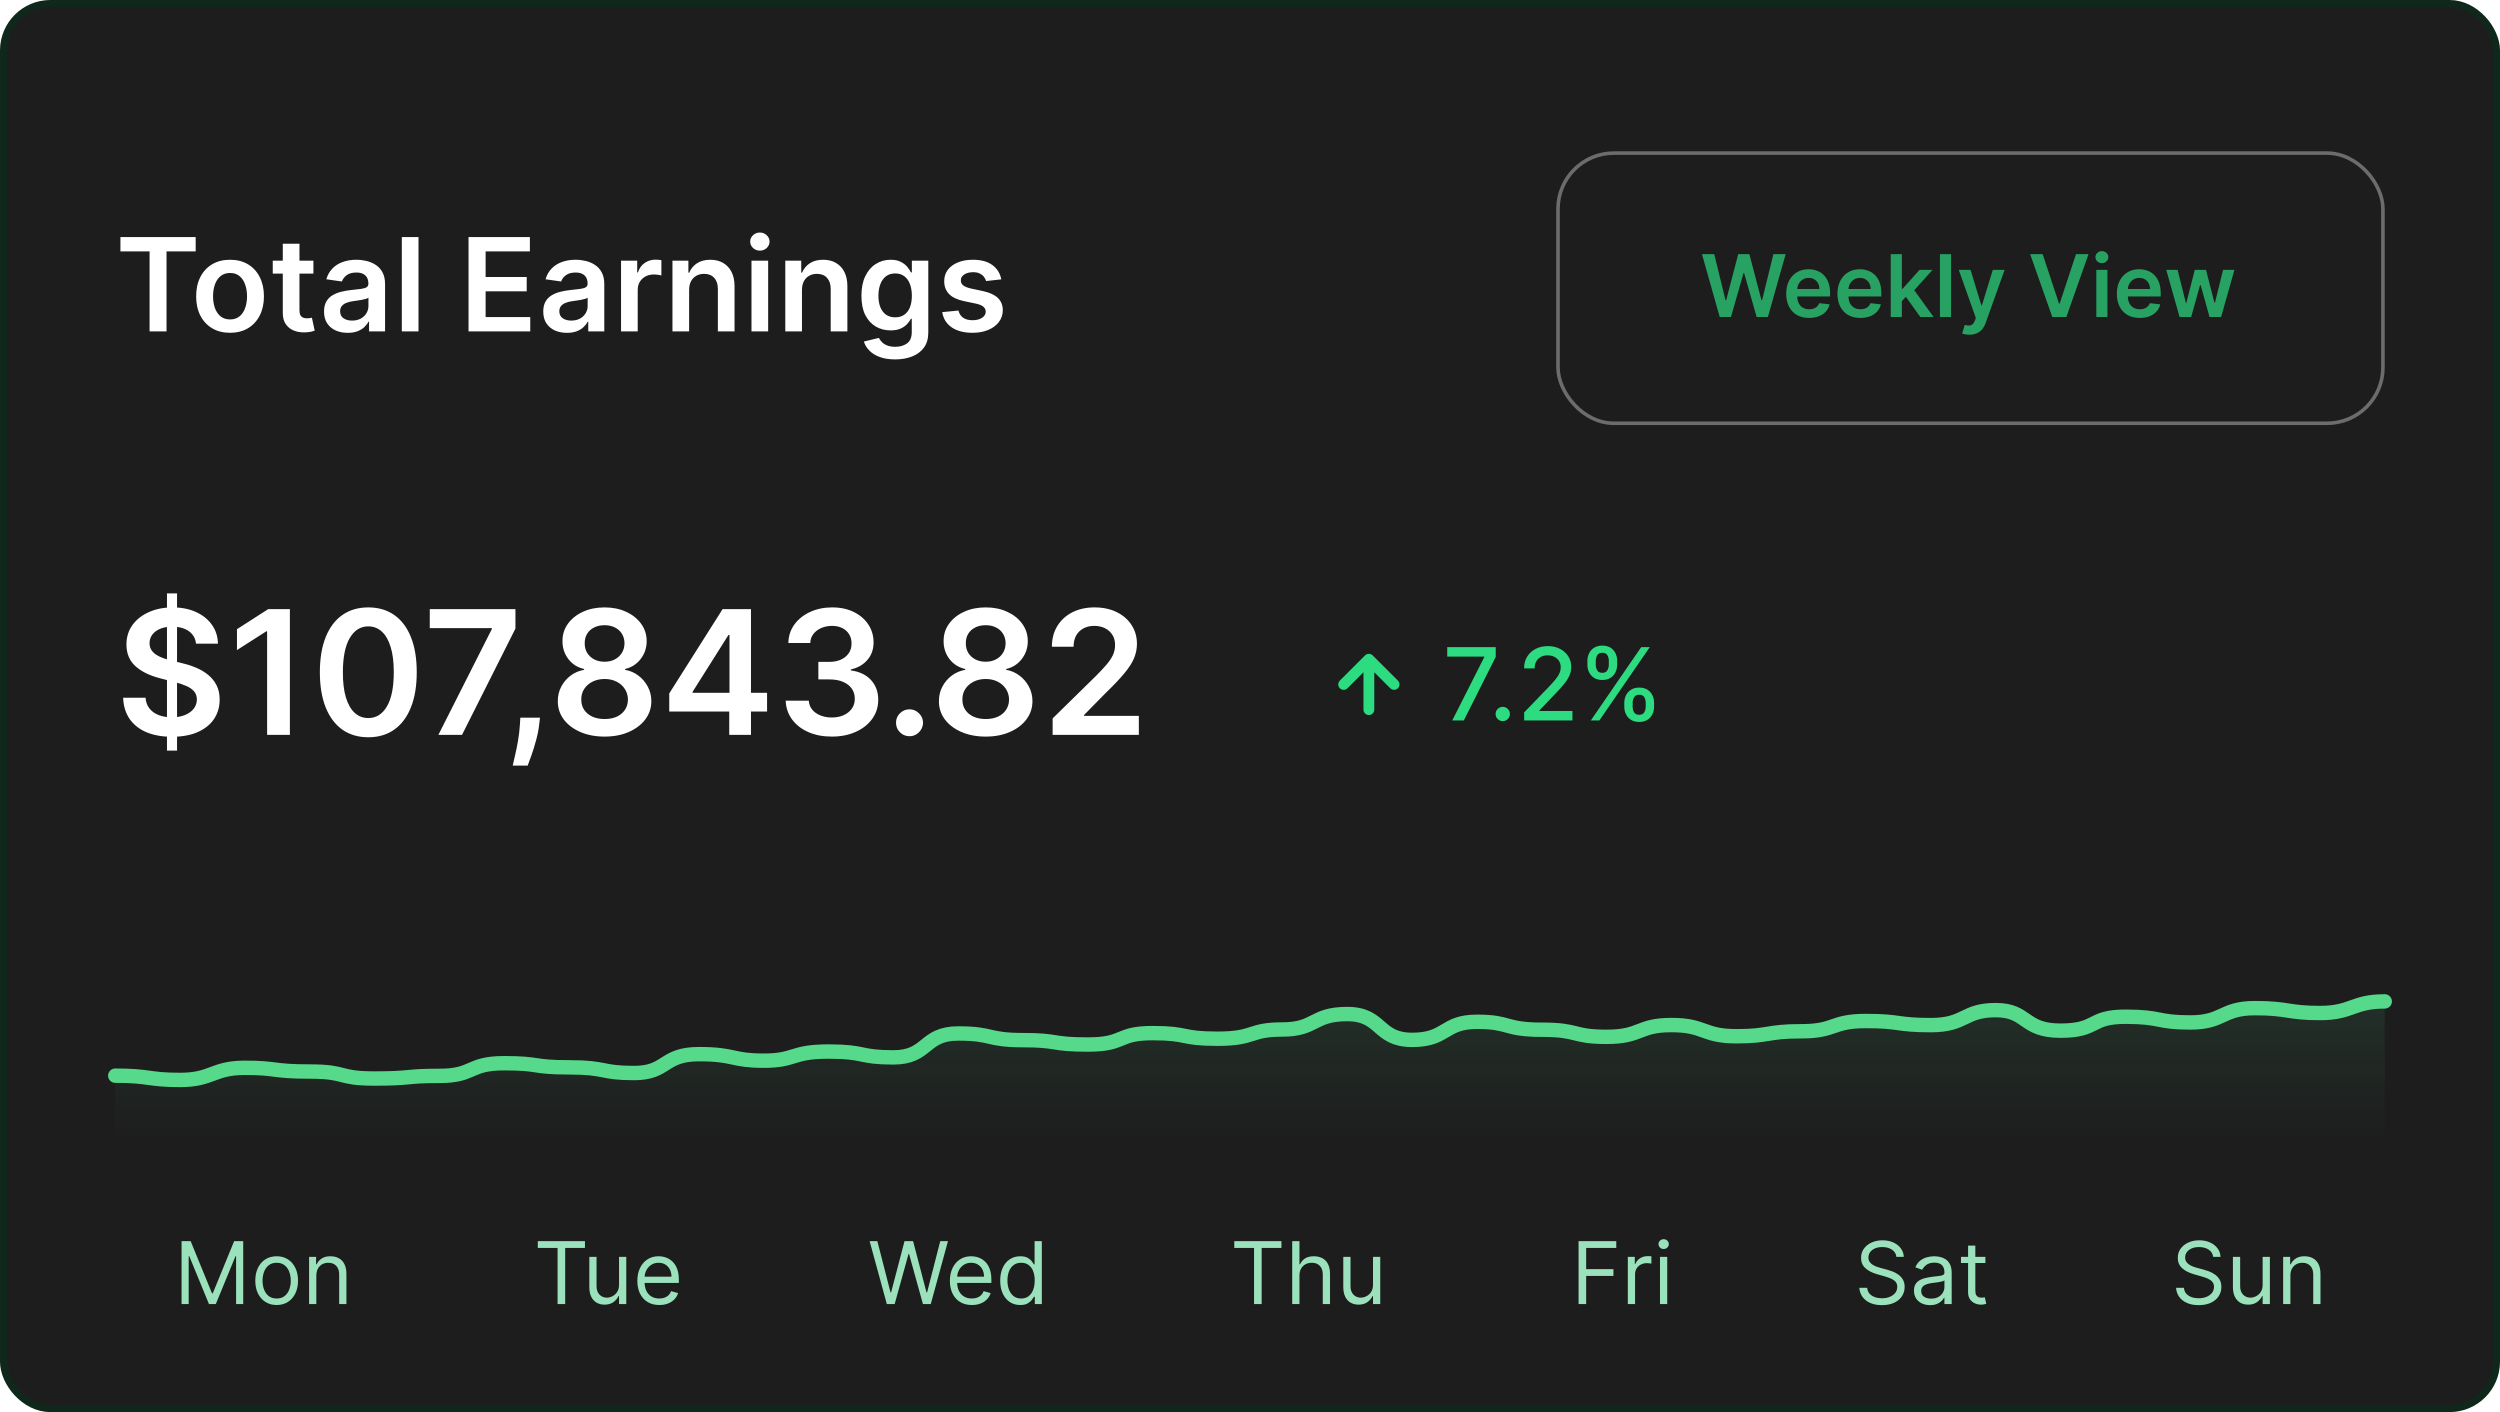 <svg width="347" height="196" viewBox="0 0 347 196" fill="none" xmlns="http://www.w3.org/2000/svg">
<rect x="0.5" y="0.5" width="346" height="195" rx="6.5" fill="#1D1D1D"/>
<rect x="0.5" y="0.5" width="346" height="195" rx="6.5" stroke="#10281B"/>
<path d="M16.716 34.897V32.909H27.16V34.897H23.114V46H20.762V34.897H16.716ZM31.931 46.192C30.972 46.192 30.141 45.981 29.438 45.559C28.735 45.137 28.189 44.547 27.801 43.788C27.418 43.03 27.226 42.144 27.226 41.129C27.226 40.115 27.418 39.227 27.801 38.464C28.189 37.701 28.735 37.109 29.438 36.687C30.141 36.265 30.972 36.054 31.931 36.054C32.889 36.054 33.72 36.265 34.423 36.687C35.127 37.109 35.67 37.701 36.053 38.464C36.441 39.227 36.635 40.115 36.635 41.129C36.635 42.144 36.441 43.03 36.053 43.788C35.67 44.547 35.127 45.137 34.423 45.559C33.72 45.981 32.889 46.192 31.931 46.192ZM31.943 44.338C32.463 44.338 32.898 44.195 33.247 43.91C33.597 43.62 33.857 43.232 34.027 42.746C34.202 42.261 34.289 41.719 34.289 41.123C34.289 40.522 34.202 39.979 34.027 39.493C33.857 39.003 33.597 38.613 33.247 38.323C32.898 38.033 32.463 37.889 31.943 37.889C31.411 37.889 30.968 38.033 30.614 38.323C30.264 38.613 30.002 39.003 29.828 39.493C29.657 39.979 29.572 40.522 29.572 41.123C29.572 41.719 29.657 42.261 29.828 42.746C30.002 43.232 30.264 43.62 30.614 43.91C30.968 44.195 31.411 44.338 31.943 44.338ZM43.502 36.182V37.972H37.858V36.182H43.502ZM39.251 33.83H41.565V43.047C41.565 43.358 41.612 43.597 41.706 43.763C41.804 43.925 41.931 44.035 42.089 44.095C42.247 44.155 42.422 44.185 42.613 44.185C42.758 44.185 42.89 44.174 43.01 44.153C43.133 44.131 43.227 44.112 43.291 44.095L43.681 45.904C43.557 45.947 43.38 45.994 43.15 46.045C42.924 46.096 42.647 46.126 42.319 46.134C41.74 46.151 41.218 46.064 40.753 45.872C40.289 45.676 39.92 45.374 39.647 44.965C39.379 44.555 39.247 44.044 39.251 43.43V33.83ZM48.262 46.198C47.64 46.198 47.08 46.087 46.581 45.866C46.087 45.64 45.695 45.307 45.405 44.869C45.12 44.43 44.977 43.889 44.977 43.245C44.977 42.691 45.079 42.233 45.284 41.871C45.488 41.508 45.767 41.219 46.121 41.001C46.475 40.784 46.873 40.62 47.316 40.509C47.764 40.394 48.226 40.311 48.703 40.26C49.279 40.2 49.745 40.147 50.103 40.1C50.461 40.049 50.721 39.972 50.883 39.87C51.049 39.764 51.132 39.599 51.132 39.378V39.34C51.132 38.858 50.989 38.485 50.704 38.221C50.419 37.957 50.007 37.825 49.47 37.825C48.904 37.825 48.454 37.948 48.122 38.195C47.794 38.443 47.572 38.734 47.457 39.071L45.296 38.764C45.467 38.168 45.748 37.669 46.14 37.269C46.532 36.864 47.011 36.561 47.578 36.361C48.145 36.156 48.772 36.054 49.458 36.054C49.931 36.054 50.401 36.109 50.87 36.22C51.339 36.331 51.767 36.514 52.155 36.77C52.543 37.021 52.854 37.364 53.088 37.799C53.327 38.234 53.446 38.777 53.446 39.429V46H51.222V44.651H51.145C51.004 44.924 50.806 45.18 50.551 45.418C50.299 45.653 49.982 45.842 49.598 45.987C49.219 46.128 48.774 46.198 48.262 46.198ZM48.863 44.498C49.328 44.498 49.73 44.406 50.071 44.223C50.412 44.035 50.674 43.788 50.857 43.481C51.045 43.175 51.139 42.84 51.139 42.478V41.321C51.066 41.381 50.943 41.436 50.768 41.487C50.597 41.538 50.406 41.583 50.193 41.621C49.98 41.66 49.769 41.694 49.56 41.724C49.351 41.754 49.17 41.779 49.017 41.8C48.671 41.847 48.362 41.924 48.09 42.031C47.817 42.137 47.602 42.286 47.444 42.478C47.286 42.666 47.208 42.908 47.208 43.207C47.208 43.633 47.363 43.955 47.674 44.172C47.985 44.389 48.382 44.498 48.863 44.498ZM58.087 32.909V46H55.773V32.909H58.087ZM65.033 46V32.909H73.548V34.897H67.405V38.451H73.106V40.439H67.405V44.012H73.599V46H65.033ZM78.69 46.198C78.068 46.198 77.507 46.087 77.009 45.866C76.515 45.64 76.123 45.307 75.833 44.869C75.547 44.43 75.404 43.889 75.404 43.245C75.404 42.691 75.507 42.233 75.711 41.871C75.916 41.508 76.195 41.219 76.549 41.001C76.902 40.784 77.301 40.62 77.744 40.509C78.191 40.394 78.654 40.311 79.131 40.26C79.706 40.2 80.173 40.147 80.531 40.1C80.889 40.049 81.149 39.972 81.311 39.87C81.477 39.764 81.56 39.599 81.56 39.378V39.34C81.56 38.858 81.417 38.485 81.132 38.221C80.846 37.957 80.435 37.825 79.898 37.825C79.331 37.825 78.882 37.948 78.549 38.195C78.221 38.443 78 38.734 77.885 39.071L75.724 38.764C75.894 38.168 76.176 37.669 76.568 37.269C76.96 36.864 77.439 36.561 78.006 36.361C78.573 36.156 79.199 36.054 79.885 36.054C80.358 36.054 80.829 36.109 81.298 36.22C81.767 36.331 82.195 36.514 82.583 36.77C82.971 37.021 83.282 37.364 83.516 37.799C83.755 38.234 83.874 38.777 83.874 39.429V46H81.65V44.651H81.573C81.432 44.924 81.234 45.18 80.978 45.418C80.727 45.653 80.409 45.842 80.026 45.987C79.647 46.128 79.201 46.198 78.69 46.198ZM79.291 44.498C79.755 44.498 80.158 44.406 80.499 44.223C80.84 44.035 81.102 43.788 81.285 43.481C81.473 43.175 81.566 42.84 81.566 42.478V41.321C81.494 41.381 81.37 41.436 81.196 41.487C81.025 41.538 80.834 41.583 80.62 41.621C80.407 41.66 80.196 41.694 79.988 41.724C79.779 41.754 79.598 41.779 79.444 41.8C79.099 41.847 78.79 41.924 78.517 42.031C78.245 42.137 78.029 42.286 77.872 42.478C77.714 42.666 77.635 42.908 77.635 43.207C77.635 43.633 77.791 43.955 78.102 44.172C78.413 44.389 78.809 44.498 79.291 44.498ZM86.201 46V36.182H88.444V37.818H88.546C88.725 37.251 89.032 36.815 89.467 36.508C89.906 36.197 90.407 36.041 90.969 36.041C91.097 36.041 91.24 36.048 91.397 36.06C91.559 36.069 91.694 36.084 91.8 36.105V38.234C91.702 38.2 91.546 38.17 91.334 38.144C91.125 38.114 90.922 38.099 90.726 38.099C90.304 38.099 89.925 38.191 89.588 38.374C89.256 38.553 88.994 38.803 88.802 39.122C88.61 39.442 88.515 39.81 88.515 40.228V46H86.201ZM95.651 40.247V46H93.337V36.182H95.549V37.85H95.664C95.89 37.3 96.25 36.864 96.744 36.54C97.243 36.216 97.859 36.054 98.592 36.054C99.269 36.054 99.859 36.199 100.362 36.489C100.869 36.778 101.261 37.198 101.538 37.748C101.82 38.298 101.958 38.965 101.954 39.749V46H99.64V40.106C99.64 39.45 99.469 38.937 99.129 38.566C98.792 38.195 98.325 38.01 97.729 38.01C97.324 38.01 96.964 38.099 96.648 38.278C96.337 38.453 96.092 38.707 95.913 39.039C95.739 39.371 95.651 39.774 95.651 40.247ZM104.306 46V36.182H106.62V46H104.306ZM105.469 34.788C105.103 34.788 104.788 34.667 104.523 34.424C104.259 34.177 104.127 33.881 104.127 33.535C104.127 33.186 104.259 32.89 104.523 32.647C104.788 32.4 105.103 32.276 105.469 32.276C105.84 32.276 106.156 32.4 106.415 32.647C106.68 32.89 106.812 33.186 106.812 33.535C106.812 33.881 106.68 34.177 106.415 34.424C106.156 34.667 105.84 34.788 105.469 34.788ZM111.313 40.247V46H108.999V36.182H111.211V37.85H111.326C111.552 37.3 111.912 36.864 112.406 36.54C112.905 36.216 113.521 36.054 114.254 36.054C114.931 36.054 115.521 36.199 116.024 36.489C116.531 36.778 116.923 37.198 117.2 37.748C117.482 38.298 117.62 38.965 117.616 39.749V46H115.302V40.106C115.302 39.45 115.132 38.937 114.791 38.566C114.454 38.195 113.987 38.01 113.391 38.01C112.986 38.01 112.626 38.099 112.311 38.278C111.999 38.453 111.754 38.707 111.575 39.039C111.401 39.371 111.313 39.774 111.313 40.247ZM124.238 49.886C123.407 49.886 122.693 49.773 122.097 49.548C121.5 49.326 121.021 49.028 120.659 48.653C120.296 48.278 120.045 47.862 119.904 47.406L121.988 46.901C122.082 47.093 122.218 47.283 122.397 47.47C122.576 47.662 122.817 47.82 123.119 47.943C123.426 48.071 123.812 48.135 124.276 48.135C124.933 48.135 125.476 47.975 125.906 47.656C126.337 47.34 126.552 46.82 126.552 46.096V44.236H126.437C126.318 44.474 126.143 44.719 125.913 44.971C125.687 45.222 125.387 45.433 125.012 45.604C124.641 45.774 124.174 45.859 123.612 45.859C122.857 45.859 122.173 45.682 121.56 45.329C120.95 44.971 120.465 44.438 120.102 43.731C119.744 43.019 119.566 42.129 119.566 41.059C119.566 39.981 119.744 39.071 120.102 38.33C120.465 37.584 120.953 37.019 121.566 36.636C122.18 36.248 122.864 36.054 123.618 36.054C124.193 36.054 124.666 36.152 125.037 36.348C125.412 36.54 125.71 36.772 125.932 37.045C126.154 37.313 126.322 37.567 126.437 37.805H126.565V36.182H128.847V46.16C128.847 46.999 128.646 47.694 128.246 48.244C127.845 48.793 127.298 49.205 126.603 49.477C125.909 49.75 125.12 49.886 124.238 49.886ZM124.257 44.044C124.747 44.044 125.165 43.925 125.51 43.686C125.855 43.447 126.117 43.104 126.296 42.657C126.475 42.209 126.565 41.673 126.565 41.046C126.565 40.428 126.475 39.887 126.296 39.423C126.122 38.958 125.862 38.598 125.517 38.342C125.176 38.082 124.756 37.952 124.257 37.952C123.742 37.952 123.311 38.087 122.966 38.355C122.621 38.624 122.361 38.992 122.186 39.461C122.012 39.925 121.924 40.454 121.924 41.046C121.924 41.647 122.012 42.173 122.186 42.625C122.365 43.072 122.627 43.422 122.972 43.673C123.322 43.92 123.75 44.044 124.257 44.044ZM138.978 38.777L136.869 39.007C136.809 38.794 136.705 38.594 136.556 38.406C136.411 38.219 136.215 38.068 135.968 37.952C135.72 37.837 135.418 37.78 135.06 37.78C134.578 37.78 134.173 37.884 133.845 38.093C133.521 38.302 133.362 38.572 133.366 38.905C133.362 39.19 133.466 39.423 133.679 39.602C133.896 39.781 134.254 39.928 134.753 40.043L136.428 40.401C137.357 40.601 138.047 40.918 138.499 41.353C138.955 41.788 139.185 42.356 139.189 43.06C139.185 43.678 139.004 44.223 138.646 44.696C138.292 45.165 137.8 45.531 137.169 45.795C136.539 46.06 135.814 46.192 134.996 46.192C133.794 46.192 132.827 45.94 132.094 45.438C131.361 44.93 130.924 44.225 130.784 43.322L133.04 43.104C133.142 43.548 133.36 43.882 133.692 44.108C134.024 44.334 134.457 44.447 134.99 44.447C135.539 44.447 135.98 44.334 136.313 44.108C136.649 43.882 136.818 43.603 136.818 43.271C136.818 42.989 136.709 42.757 136.492 42.574C136.279 42.391 135.946 42.25 135.494 42.152L133.82 41.8C132.878 41.604 132.181 41.274 131.73 40.81C131.278 40.341 131.054 39.749 131.058 39.033C131.054 38.428 131.218 37.903 131.551 37.46C131.887 37.013 132.354 36.668 132.95 36.425C133.551 36.178 134.244 36.054 135.028 36.054C136.178 36.054 137.084 36.299 137.744 36.789C138.409 37.279 138.82 37.942 138.978 38.777Z" fill="white"/>
<g filter="url(#filter0_d_181_3656)">
<rect x="216.25" y="20.25" width="114.5" height="37.5" rx="7.75" stroke="white" stroke-opacity="0.35" stroke-width="0.5"/>
<path d="M238.697 43L236.234 34.273H237.935L239.507 40.686H239.588L241.267 34.273H242.814L244.497 40.69H244.574L246.146 34.273H247.847L245.384 43H243.824L242.077 36.876H242.009L240.257 43H238.697ZM251.104 43.128C250.448 43.128 249.881 42.992 249.404 42.719C248.93 42.443 248.565 42.054 248.309 41.551C248.053 41.045 247.925 40.45 247.925 39.766C247.925 39.092 248.053 38.501 248.309 37.993C248.567 37.481 248.928 37.084 249.391 36.8C249.854 36.513 250.398 36.369 251.023 36.369C251.427 36.369 251.808 36.435 252.165 36.565C252.526 36.693 252.844 36.892 253.12 37.162C253.398 37.432 253.617 37.776 253.776 38.193C253.935 38.608 254.015 39.102 254.015 39.676V40.149H248.65V39.109H252.536C252.533 38.814 252.469 38.551 252.344 38.321C252.219 38.088 252.045 37.905 251.82 37.771C251.599 37.638 251.34 37.571 251.045 37.571C250.729 37.571 250.452 37.648 250.214 37.801C249.975 37.952 249.789 38.151 249.656 38.398C249.525 38.642 249.458 38.91 249.455 39.203V40.111C249.455 40.492 249.525 40.818 249.664 41.091C249.803 41.361 249.998 41.568 250.248 41.713C250.498 41.855 250.79 41.926 251.126 41.926C251.35 41.926 251.553 41.895 251.735 41.832C251.917 41.767 252.075 41.672 252.208 41.547C252.342 41.422 252.442 41.267 252.511 41.082L253.951 41.244C253.86 41.625 253.687 41.957 253.431 42.242C253.178 42.523 252.854 42.742 252.46 42.898C252.065 43.051 251.613 43.128 251.104 43.128ZM258.218 43.128C257.561 43.128 256.995 42.992 256.517 42.719C256.043 42.443 255.678 42.054 255.422 41.551C255.167 41.045 255.039 40.45 255.039 39.766C255.039 39.092 255.167 38.501 255.422 37.993C255.681 37.481 256.042 37.084 256.505 36.8C256.968 36.513 257.512 36.369 258.137 36.369C258.54 36.369 258.921 36.435 259.279 36.565C259.64 36.693 259.958 36.892 260.233 37.162C260.512 37.432 260.73 37.776 260.89 38.193C261.049 38.608 261.128 39.102 261.128 39.676V40.149H255.763V39.109H259.65C259.647 38.814 259.583 38.551 259.458 38.321C259.333 38.088 259.158 37.905 258.934 37.771C258.712 37.638 258.453 37.571 258.158 37.571C257.843 37.571 257.566 37.648 257.327 37.801C257.088 37.952 256.902 38.151 256.769 38.398C256.638 38.642 256.571 38.91 256.569 39.203V40.111C256.569 40.492 256.638 40.818 256.777 41.091C256.917 41.361 257.111 41.568 257.361 41.713C257.611 41.855 257.904 41.926 258.239 41.926C258.463 41.926 258.667 41.895 258.848 41.832C259.03 41.767 259.188 41.672 259.321 41.547C259.455 41.422 259.556 41.267 259.624 41.082L261.064 41.244C260.973 41.625 260.8 41.957 260.544 42.242C260.292 42.523 259.968 42.742 259.573 42.898C259.178 43.051 258.726 43.128 258.218 43.128ZM263.839 40.946L263.835 39.084H264.082L266.435 36.455H268.237L265.344 39.676H265.024L263.839 40.946ZM262.433 43V34.273H263.976V43H262.433ZM266.541 43L264.411 40.021L265.45 38.935L268.386 43H266.541ZM270.808 34.273V43H269.265V34.273H270.808ZM273.353 45.455C273.143 45.455 272.948 45.438 272.769 45.403C272.593 45.372 272.452 45.335 272.347 45.293L272.705 44.091C272.93 44.156 273.13 44.188 273.306 44.185C273.482 44.182 273.637 44.126 273.771 44.019C273.907 43.913 274.022 43.737 274.116 43.49L274.248 43.136L271.874 36.455H273.511L275.019 41.398H275.087L276.6 36.455H278.241L275.62 43.793C275.498 44.139 275.336 44.436 275.134 44.683C274.933 44.933 274.685 45.124 274.393 45.254C274.103 45.388 273.756 45.455 273.353 45.455ZM283.521 34.273L285.792 41.142H285.881L288.148 34.273H289.887L286.81 43H284.859L281.786 34.273H283.521ZM290.968 43V36.455H292.511V43H290.968ZM291.744 35.526C291.5 35.526 291.289 35.445 291.113 35.283C290.937 35.118 290.849 34.92 290.849 34.69C290.849 34.457 290.937 34.26 291.113 34.098C291.289 33.933 291.5 33.851 291.744 33.851C291.991 33.851 292.201 33.933 292.375 34.098C292.551 34.26 292.639 34.457 292.639 34.69C292.639 34.92 292.551 35.118 292.375 35.283C292.201 35.445 291.991 35.526 291.744 35.526ZM296.995 43.128C296.339 43.128 295.772 42.992 295.295 42.719C294.82 42.443 294.455 42.054 294.2 41.551C293.944 41.045 293.816 40.45 293.816 39.766C293.816 39.092 293.944 38.501 294.2 37.993C294.458 37.481 294.819 37.084 295.282 36.8C295.745 36.513 296.289 36.369 296.914 36.369C297.317 36.369 297.698 36.435 298.056 36.565C298.417 36.693 298.735 36.892 299.011 37.162C299.289 37.432 299.508 37.776 299.667 38.193C299.826 38.608 299.906 39.102 299.906 39.676V40.149H294.54V39.109H298.427C298.424 38.814 298.36 38.551 298.235 38.321C298.11 38.088 297.935 37.905 297.711 37.771C297.489 37.638 297.231 37.571 296.935 37.571C296.62 37.571 296.343 37.648 296.104 37.801C295.866 37.952 295.68 38.151 295.546 38.398C295.415 38.642 295.349 38.91 295.346 39.203V40.111C295.346 40.492 295.415 40.818 295.555 41.091C295.694 41.361 295.888 41.568 296.138 41.713C296.388 41.855 296.681 41.926 297.016 41.926C297.241 41.926 297.444 41.895 297.626 41.832C297.808 41.767 297.965 41.672 298.099 41.547C298.232 41.422 298.333 41.267 298.401 41.082L299.842 41.244C299.751 41.625 299.577 41.957 299.322 42.242C299.069 42.523 298.745 42.742 298.35 42.898C297.955 43.051 297.504 43.128 296.995 43.128ZM302.526 43L300.677 36.455H302.249L303.4 41.057H303.46L304.636 36.455H306.191L307.367 41.031H307.431L308.565 36.455H310.141L308.288 43H306.681L305.454 38.577H305.364L304.137 43H302.526Z" fill="#28A263"/>
</g>
<path d="M23.176 104.182V82.364H24.574V104.182H23.176ZM27.207 89.344C27.128 88.599 26.793 88.02 26.202 87.605C25.616 87.19 24.855 86.983 23.918 86.983C23.259 86.983 22.693 87.082 22.222 87.281C21.75 87.48 21.389 87.75 21.139 88.091C20.889 88.432 20.761 88.821 20.756 89.258C20.756 89.622 20.838 89.938 21.003 90.204C21.173 90.472 21.403 90.699 21.693 90.886C21.983 91.068 22.304 91.222 22.656 91.347C23.009 91.472 23.364 91.577 23.722 91.662L25.358 92.071C26.017 92.224 26.651 92.432 27.259 92.693C27.872 92.954 28.421 93.284 28.903 93.682C29.392 94.079 29.778 94.56 30.062 95.122C30.347 95.685 30.489 96.344 30.489 97.099C30.489 98.122 30.227 99.023 29.704 99.801C29.182 100.574 28.426 101.179 27.438 101.616C26.454 102.048 25.264 102.264 23.866 102.264C22.509 102.264 21.329 102.054 20.329 101.634C19.335 101.213 18.557 100.599 17.994 99.793C17.438 98.986 17.136 98.003 17.091 96.844H20.202C20.247 97.452 20.435 97.957 20.764 98.361C21.094 98.764 21.523 99.065 22.051 99.264C22.585 99.463 23.182 99.562 23.841 99.562C24.528 99.562 25.131 99.46 25.648 99.256C26.171 99.046 26.579 98.756 26.875 98.386C27.171 98.011 27.321 97.574 27.327 97.074C27.321 96.619 27.188 96.244 26.926 95.949C26.665 95.648 26.298 95.398 25.827 95.199C25.361 94.994 24.815 94.812 24.19 94.653L22.204 94.142C20.767 93.773 19.631 93.213 18.796 92.463C17.966 91.707 17.551 90.704 17.551 89.454C17.551 88.426 17.829 87.526 18.386 86.753C18.949 85.98 19.713 85.381 20.679 84.954C21.645 84.523 22.739 84.307 23.96 84.307C25.199 84.307 26.284 84.523 27.216 84.954C28.153 85.381 28.889 85.974 29.423 86.736C29.957 87.492 30.233 88.361 30.25 89.344H27.207ZM40.236 84.546V102H37.075V87.622H36.972L32.89 90.23V87.332L37.228 84.546H40.236ZM51.12 102.332C49.717 102.332 48.512 101.977 47.506 101.267C46.506 100.551 45.736 99.52 45.197 98.173C44.663 96.821 44.396 95.193 44.396 93.29C44.401 91.386 44.671 89.767 45.205 88.432C45.745 87.091 46.515 86.068 47.515 85.364C48.521 84.659 49.722 84.307 51.12 84.307C52.518 84.307 53.719 84.659 54.725 85.364C55.731 86.068 56.501 87.091 57.035 88.432C57.575 89.773 57.844 91.392 57.844 93.29C57.844 95.199 57.575 96.829 57.035 98.182C56.501 99.528 55.731 100.557 54.725 101.267C53.725 101.977 52.523 102.332 51.12 102.332ZM51.12 99.665C52.211 99.665 53.072 99.128 53.702 98.054C54.339 96.974 54.657 95.386 54.657 93.29C54.657 91.903 54.512 90.739 54.222 89.796C53.932 88.852 53.523 88.142 52.995 87.665C52.467 87.182 51.842 86.94 51.12 86.94C50.035 86.94 49.177 87.48 48.546 88.56C47.916 89.633 47.597 91.21 47.592 93.29C47.586 94.682 47.725 95.852 48.009 96.801C48.299 97.75 48.708 98.466 49.236 98.949C49.765 99.426 50.393 99.665 51.12 99.665ZM60.847 102L68.27 87.307V87.188H59.653V84.546H71.543V87.247L64.128 102H60.847ZM74.95 99.614L74.839 100.551C74.759 101.267 74.617 101.994 74.413 102.733C74.214 103.477 74.004 104.162 73.782 104.787C73.56 105.412 73.381 105.903 73.245 106.261H71.165C71.245 105.915 71.353 105.443 71.489 104.847C71.631 104.25 71.768 103.58 71.898 102.835C72.029 102.091 72.117 101.335 72.163 100.568L72.222 99.614H74.95ZM83.92 102.239C82.653 102.239 81.528 102.026 80.545 101.599C79.567 101.173 78.8 100.591 78.244 99.852C77.692 99.108 77.42 98.264 77.425 97.321C77.42 96.588 77.579 95.915 77.903 95.301C78.227 94.688 78.664 94.176 79.215 93.767C79.772 93.352 80.391 93.088 81.073 92.974V92.855C80.175 92.656 79.448 92.199 78.891 91.483C78.34 90.761 78.067 89.929 78.073 88.986C78.067 88.088 78.317 87.287 78.823 86.582C79.329 85.878 80.022 85.324 80.903 84.921C81.783 84.511 82.789 84.307 83.92 84.307C85.039 84.307 86.036 84.511 86.911 84.921C87.792 85.324 88.485 85.878 88.991 86.582C89.502 87.287 89.758 88.088 89.758 88.986C89.758 89.929 89.477 90.761 88.914 91.483C88.357 92.199 87.638 92.656 86.758 92.855V92.974C87.44 93.088 88.053 93.352 88.599 93.767C89.15 94.176 89.587 94.688 89.911 95.301C90.241 95.915 90.406 96.588 90.406 97.321C90.406 98.264 90.127 99.108 89.57 99.852C89.013 100.591 88.246 101.173 87.269 101.599C86.298 102.026 85.181 102.239 83.92 102.239ZM83.92 99.801C84.573 99.801 85.141 99.69 85.624 99.469C86.107 99.242 86.482 98.923 86.749 98.514C87.016 98.105 87.153 97.633 87.158 97.099C87.153 96.543 87.008 96.051 86.724 95.625C86.445 95.193 86.062 94.855 85.573 94.611C85.09 94.367 84.539 94.244 83.92 94.244C83.295 94.244 82.738 94.367 82.249 94.611C81.761 94.855 81.374 95.193 81.09 95.625C80.812 96.051 80.675 96.543 80.681 97.099C80.675 97.633 80.806 98.105 81.073 98.514C81.34 98.918 81.715 99.233 82.198 99.46C82.687 99.688 83.261 99.801 83.92 99.801ZM83.92 91.849C84.454 91.849 84.925 91.742 85.335 91.526C85.749 91.31 86.076 91.008 86.315 90.622C86.553 90.236 86.675 89.79 86.681 89.284C86.675 88.784 86.556 88.347 86.323 87.972C86.09 87.591 85.766 87.298 85.352 87.094C84.937 86.883 84.46 86.778 83.92 86.778C83.369 86.778 82.883 86.883 82.462 87.094C82.048 87.298 81.724 87.591 81.491 87.972C81.263 88.347 81.153 88.784 81.158 89.284C81.153 89.79 81.266 90.236 81.499 90.622C81.738 91.003 82.065 91.304 82.479 91.526C82.9 91.742 83.38 91.849 83.92 91.849ZM92.892 98.761V96.247L100.298 84.546H102.395V88.125H101.116L96.131 96.026V96.162H106.469V98.761H92.892ZM101.219 102V97.994L101.253 96.869V84.546H104.236V102H101.219ZM115.456 102.239C114.229 102.239 113.138 102.028 112.183 101.608C111.234 101.187 110.484 100.602 109.933 99.852C109.382 99.102 109.089 98.236 109.055 97.253H112.26C112.288 97.724 112.445 98.136 112.729 98.489C113.013 98.835 113.391 99.105 113.862 99.298C114.334 99.492 114.862 99.588 115.447 99.588C116.072 99.588 116.626 99.48 117.109 99.264C117.592 99.043 117.97 98.736 118.243 98.344C118.516 97.952 118.649 97.5 118.643 96.989C118.649 96.46 118.513 95.994 118.234 95.591C117.956 95.188 117.553 94.872 117.024 94.645C116.501 94.418 115.871 94.304 115.132 94.304H113.589V91.867H115.132C115.74 91.867 116.271 91.761 116.726 91.551C117.186 91.341 117.547 91.046 117.808 90.665C118.07 90.278 118.197 89.832 118.192 89.327C118.197 88.832 118.087 88.403 117.859 88.04C117.638 87.671 117.322 87.383 116.913 87.179C116.51 86.974 116.036 86.872 115.49 86.872C114.956 86.872 114.462 86.969 114.007 87.162C113.553 87.355 113.186 87.631 112.908 87.989C112.629 88.341 112.482 88.761 112.464 89.25H109.422C109.445 88.273 109.726 87.415 110.266 86.676C110.811 85.932 111.538 85.352 112.447 84.938C113.357 84.517 114.376 84.307 115.507 84.307C116.672 84.307 117.683 84.526 118.541 84.963C119.405 85.395 120.072 85.977 120.544 86.71C121.016 87.443 121.251 88.253 121.251 89.139C121.257 90.122 120.967 90.946 120.382 91.611C119.803 92.276 119.041 92.71 118.098 92.915V93.051C119.325 93.222 120.266 93.676 120.919 94.415C121.578 95.148 121.905 96.06 121.899 97.151C121.899 98.128 121.621 99.003 121.064 99.776C120.513 100.543 119.751 101.145 118.78 101.582C117.814 102.02 116.706 102.239 115.456 102.239ZM126.244 102.188C125.727 102.188 125.283 102.006 124.914 101.642C124.545 101.278 124.363 100.835 124.369 100.312C124.363 99.801 124.545 99.364 124.914 99C125.283 98.636 125.727 98.454 126.244 98.454C126.744 98.454 127.178 98.636 127.548 99C127.923 99.364 128.113 99.801 128.119 100.312C128.113 100.659 128.022 100.974 127.846 101.259C127.675 101.543 127.448 101.77 127.164 101.94C126.886 102.105 126.579 102.188 126.244 102.188ZM136.818 102.239C135.551 102.239 134.426 102.026 133.443 101.599C132.466 101.173 131.699 100.591 131.142 99.852C130.591 99.108 130.318 98.264 130.324 97.321C130.318 96.588 130.477 95.915 130.801 95.301C131.125 94.688 131.563 94.176 132.114 93.767C132.67 93.352 133.29 93.088 133.972 92.974V92.855C133.074 92.656 132.347 92.199 131.79 91.483C131.239 90.761 130.966 89.929 130.972 88.986C130.966 88.088 131.216 87.287 131.722 86.582C132.227 85.878 132.92 85.324 133.801 84.921C134.682 84.511 135.688 84.307 136.818 84.307C137.938 84.307 138.935 84.511 139.81 84.921C140.69 85.324 141.384 85.878 141.889 86.582C142.401 87.287 142.656 88.088 142.656 88.986C142.656 89.929 142.375 90.761 141.812 91.483C141.256 92.199 140.537 92.656 139.656 92.855V92.974C140.338 93.088 140.952 93.352 141.497 93.767C142.048 94.176 142.486 94.688 142.81 95.301C143.139 95.915 143.304 96.588 143.304 97.321C143.304 98.264 143.026 99.108 142.469 99.852C141.912 100.591 141.145 101.173 140.168 101.599C139.196 102.026 138.08 102.239 136.818 102.239ZM136.818 99.801C137.472 99.801 138.04 99.69 138.523 99.469C139.006 99.242 139.381 98.923 139.648 98.514C139.915 98.105 140.051 97.633 140.057 97.099C140.051 96.543 139.906 96.051 139.622 95.625C139.344 95.193 138.96 94.855 138.472 94.611C137.989 94.367 137.438 94.244 136.818 94.244C136.193 94.244 135.636 94.367 135.148 94.611C134.659 94.855 134.273 95.193 133.989 95.625C133.71 96.051 133.574 96.543 133.58 97.099C133.574 97.633 133.705 98.105 133.972 98.514C134.239 98.918 134.614 99.233 135.097 99.46C135.585 99.688 136.159 99.801 136.818 99.801ZM136.818 91.849C137.352 91.849 137.824 91.742 138.233 91.526C138.648 91.31 138.974 91.008 139.213 90.622C139.452 90.236 139.574 89.79 139.58 89.284C139.574 88.784 139.455 88.347 139.222 87.972C138.989 87.591 138.665 87.298 138.25 87.094C137.835 86.883 137.358 86.778 136.818 86.778C136.267 86.778 135.781 86.883 135.361 87.094C134.946 87.298 134.622 87.591 134.389 87.972C134.162 88.347 134.051 88.784 134.057 89.284C134.051 89.79 134.165 90.236 134.398 90.622C134.636 91.003 134.963 91.304 135.378 91.526C135.798 91.742 136.278 91.849 136.818 91.849ZM146.106 102V99.716L152.165 93.776C152.745 93.19 153.228 92.671 153.614 92.216C154.001 91.761 154.29 91.321 154.484 90.895C154.677 90.469 154.773 90.014 154.773 89.531C154.773 88.98 154.648 88.508 154.398 88.117C154.148 87.719 153.805 87.412 153.367 87.196C152.93 86.98 152.433 86.872 151.876 86.872C151.302 86.872 150.799 86.992 150.367 87.23C149.935 87.463 149.6 87.796 149.362 88.227C149.129 88.659 149.012 89.173 149.012 89.77H146.004C146.004 88.662 146.256 87.699 146.762 86.881C147.268 86.062 147.964 85.429 148.85 84.98C149.742 84.531 150.765 84.307 151.918 84.307C153.089 84.307 154.117 84.526 155.004 84.963C155.89 85.401 156.577 86 157.066 86.761C157.56 87.523 157.808 88.392 157.808 89.369C157.808 90.023 157.683 90.665 157.433 91.296C157.183 91.926 156.742 92.625 156.112 93.392C155.487 94.159 154.609 95.088 153.478 96.179L150.469 99.239V99.358H158.072V102H146.106Z" fill="white"/>
<path d="M190 98.5V91.5M190 91.5L186.5 95M190 91.5L193.5 95" stroke="#2DDB81" stroke-width="1.5" stroke-linecap="round" stroke-linejoin="round"/>
<path d="M201.571 100L206.016 91.21V91.136H200.875V89.818H207.607V91.18L203.177 100H201.571ZM208.585 100.094C208.313 100.094 208.08 99.998 207.884 99.806C207.689 99.611 207.591 99.375 207.591 99.1C207.591 98.828 207.689 98.596 207.884 98.404C208.08 98.209 208.313 98.111 208.585 98.111C208.857 98.111 209.091 98.209 209.286 98.404C209.482 98.596 209.579 98.828 209.579 99.1C209.579 99.282 209.533 99.45 209.44 99.602C209.351 99.751 209.231 99.871 209.082 99.96C208.933 100.05 208.767 100.094 208.585 100.094ZM211.551 100V98.886L214.996 95.317C215.364 94.929 215.667 94.589 215.906 94.298C216.148 94.003 216.328 93.722 216.448 93.457C216.567 93.192 216.627 92.91 216.627 92.612C216.627 92.274 216.547 91.983 216.388 91.737C216.229 91.489 216.012 91.298 215.737 91.165C215.462 91.03 215.152 90.962 214.807 90.962C214.443 90.962 214.124 91.036 213.853 91.185C213.581 91.335 213.372 91.545 213.226 91.817C213.08 92.088 213.007 92.407 213.007 92.771H211.541C211.541 92.151 211.683 91.61 211.968 91.146C212.253 90.682 212.644 90.322 213.142 90.067C213.639 89.808 214.204 89.679 214.837 89.679C215.477 89.679 216.04 89.807 216.527 90.062C217.018 90.314 217.401 90.658 217.676 91.096C217.951 91.53 218.088 92.021 218.088 92.567C218.088 92.945 218.017 93.315 217.875 93.676C217.735 94.037 217.492 94.44 217.144 94.884C216.796 95.325 216.312 95.86 215.692 96.49L213.669 98.608V98.683H218.252V100H211.551ZM225.451 98.091V97.554C225.451 97.169 225.531 96.818 225.69 96.5C225.852 96.178 226.088 95.922 226.396 95.729C226.707 95.534 227.084 95.436 227.524 95.436C227.975 95.436 228.353 95.532 228.658 95.724C228.963 95.917 229.193 96.174 229.349 96.495C229.508 96.817 229.588 97.169 229.588 97.554V98.091C229.588 98.475 229.508 98.828 229.349 99.15C229.19 99.468 228.956 99.725 228.648 99.921C228.343 100.113 227.969 100.209 227.524 100.209C227.077 100.209 226.699 100.113 226.391 99.921C226.083 99.725 225.849 99.468 225.69 99.15C225.531 98.828 225.451 98.475 225.451 98.091ZM226.61 97.554V98.091C226.61 98.376 226.678 98.635 226.813 98.867C226.949 99.099 227.186 99.215 227.524 99.215C227.859 99.215 228.093 99.099 228.225 98.867C228.358 98.635 228.424 98.376 228.424 98.091V97.554C228.424 97.269 228.36 97.01 228.23 96.778C228.104 96.546 227.869 96.43 227.524 96.43C227.193 96.43 226.958 96.546 226.818 96.778C226.679 97.01 226.61 97.269 226.61 97.554ZM220.331 92.264V91.727C220.331 91.343 220.41 90.99 220.569 90.668C220.732 90.347 220.967 90.09 221.275 89.898C221.587 89.706 221.963 89.609 222.404 89.609C222.854 89.609 223.232 89.706 223.537 89.898C223.842 90.09 224.072 90.347 224.228 90.668C224.384 90.99 224.462 91.343 224.462 91.727V92.264C224.462 92.649 224.382 93.002 224.223 93.323C224.068 93.641 223.835 93.898 223.527 94.094C223.222 94.286 222.848 94.382 222.404 94.382C221.953 94.382 221.573 94.286 221.265 94.094C220.96 93.898 220.728 93.641 220.569 93.323C220.41 93.002 220.331 92.649 220.331 92.264ZM221.494 91.727V92.264C221.494 92.549 221.56 92.808 221.693 93.04C221.829 93.272 222.066 93.388 222.404 93.388C222.735 93.388 222.967 93.272 223.1 93.04C223.236 92.808 223.304 92.549 223.304 92.264V91.727C223.304 91.442 223.239 91.184 223.11 90.952C222.98 90.72 222.745 90.604 222.404 90.604C222.072 90.604 221.837 90.72 221.698 90.952C221.562 91.184 221.494 91.442 221.494 91.727ZM220.803 100L227.803 89.818H228.991L221.991 100H220.803Z" fill="#2DDB81"/>
<path d="M25.201 172.273H26.463L29.429 179.517H29.531L32.497 172.273H33.758V181H32.77V174.369H32.684L29.957 181H29.003L26.275 174.369H26.19V181H25.201V172.273ZM38.4 181.136C37.809 181.136 37.291 180.996 36.844 180.714C36.401 180.433 36.055 180.04 35.805 179.534C35.557 179.028 35.434 178.437 35.434 177.761C35.434 177.08 35.557 176.484 35.805 175.976C36.055 175.467 36.401 175.072 36.844 174.791C37.291 174.51 37.809 174.369 38.4 174.369C38.991 174.369 39.508 174.51 39.951 174.791C40.397 175.072 40.744 175.467 40.991 175.976C41.241 176.484 41.366 177.08 41.366 177.761C41.366 178.437 41.241 179.028 40.991 179.534C40.744 180.04 40.397 180.433 39.951 180.714C39.508 180.996 38.991 181.136 38.4 181.136ZM38.4 180.233C38.849 180.233 39.218 180.118 39.508 179.888C39.798 179.658 40.012 179.355 40.151 178.98C40.291 178.605 40.36 178.199 40.36 177.761C40.36 177.324 40.291 176.916 40.151 176.538C40.012 176.161 39.798 175.855 39.508 175.622C39.218 175.389 38.849 175.273 38.4 175.273C37.951 175.273 37.582 175.389 37.292 175.622C37.002 175.855 36.788 176.161 36.648 176.538C36.509 176.916 36.44 177.324 36.44 177.761C36.44 178.199 36.509 178.605 36.648 178.98C36.788 179.355 37.002 179.658 37.292 179.888C37.582 180.118 37.951 180.233 38.4 180.233ZM43.907 177.062V181H42.901V174.455H43.873V175.477H43.958C44.111 175.145 44.344 174.878 44.657 174.676C44.969 174.472 45.373 174.369 45.867 174.369C46.31 174.369 46.698 174.46 47.03 174.642C47.363 174.821 47.621 175.094 47.806 175.46C47.99 175.824 48.083 176.284 48.083 176.841V181H47.077V176.909C47.077 176.395 46.944 175.994 46.676 175.707C46.409 175.418 46.043 175.273 45.577 175.273C45.256 175.273 44.969 175.342 44.716 175.482C44.466 175.621 44.269 175.824 44.124 176.091C43.979 176.358 43.907 176.682 43.907 177.062Z" fill="#9AE1BC"/>
<path d="M74.647 173.21V172.273H81.192V173.21H78.448V181H77.391V173.21H74.647ZM85.921 178.324V174.455H86.927V181H85.921V179.892H85.853C85.7 180.224 85.461 180.507 85.137 180.74C84.814 180.97 84.404 181.085 83.91 181.085C83.501 181.085 83.137 180.996 82.819 180.817C82.501 180.635 82.251 180.362 82.069 179.999C81.887 179.632 81.796 179.17 81.796 178.614V174.455H82.802V178.545C82.802 179.023 82.936 179.403 83.203 179.688C83.473 179.972 83.816 180.114 84.234 180.114C84.484 180.114 84.738 180.05 84.997 179.922C85.258 179.794 85.477 179.598 85.653 179.334C85.832 179.07 85.921 178.733 85.921 178.324ZM91.513 181.136C90.883 181.136 90.339 180.997 89.881 180.719C89.427 180.438 89.076 180.045 88.829 179.543C88.584 179.037 88.462 178.449 88.462 177.778C88.462 177.108 88.584 176.517 88.829 176.006C89.076 175.491 89.42 175.091 89.86 174.804C90.303 174.514 90.82 174.369 91.411 174.369C91.752 174.369 92.089 174.426 92.421 174.54C92.754 174.653 93.056 174.838 93.329 175.094C93.602 175.347 93.819 175.682 93.981 176.099C94.143 176.517 94.224 177.031 94.224 177.642V178.068H89.178V177.199H93.201C93.201 176.83 93.127 176.5 92.979 176.21C92.834 175.92 92.627 175.692 92.357 175.524C92.09 175.357 91.775 175.273 91.411 175.273C91.011 175.273 90.664 175.372 90.371 175.571C90.082 175.767 89.859 176.023 89.702 176.338C89.546 176.653 89.468 176.991 89.468 177.352V177.932C89.468 178.426 89.553 178.845 89.724 179.189C89.897 179.53 90.137 179.79 90.444 179.969C90.751 180.145 91.107 180.233 91.513 180.233C91.778 180.233 92.016 180.196 92.229 180.122C92.445 180.045 92.631 179.932 92.788 179.781C92.944 179.628 93.064 179.437 93.15 179.21L94.121 179.483C94.019 179.812 93.847 180.102 93.606 180.352C93.364 180.599 93.066 180.793 92.711 180.932C92.356 181.068 91.957 181.136 91.513 181.136Z" fill="#9AE1BC"/>
<path d="M123.09 181L120.704 172.273H121.778L123.602 179.381H123.687L125.545 172.273H126.738L128.596 179.381H128.681L130.505 172.273H131.579L129.193 181H128.102L126.176 174.045H126.107L124.181 181H123.09ZM134.894 181.136C134.264 181.136 133.72 180.997 133.262 180.719C132.808 180.438 132.457 180.045 132.21 179.543C131.965 179.037 131.843 178.449 131.843 177.778C131.843 177.108 131.965 176.517 132.21 176.006C132.457 175.491 132.801 175.091 133.241 174.804C133.684 174.514 134.201 174.369 134.792 174.369C135.133 174.369 135.47 174.426 135.802 174.54C136.134 174.653 136.437 174.838 136.71 175.094C136.982 175.347 137.2 175.682 137.362 176.099C137.524 176.517 137.604 177.031 137.604 177.642V178.068H132.559V177.199H136.582C136.582 176.83 136.508 176.5 136.36 176.21C136.215 175.92 136.008 175.692 135.738 175.524C135.471 175.357 135.156 175.273 134.792 175.273C134.391 175.273 134.045 175.372 133.752 175.571C133.462 175.767 133.239 176.023 133.083 176.338C132.927 176.653 132.849 176.991 132.849 177.352V177.932C132.849 178.426 132.934 178.845 133.104 179.189C133.278 179.53 133.518 179.79 133.825 179.969C134.131 180.145 134.488 180.233 134.894 180.233C135.158 180.233 135.397 180.196 135.61 180.122C135.826 180.045 136.012 179.932 136.168 179.781C136.325 179.628 136.445 179.437 136.531 179.21L137.502 179.483C137.4 179.812 137.228 180.102 136.987 180.352C136.745 180.599 136.447 180.793 136.092 180.932C135.737 181.068 135.337 181.136 134.894 181.136ZM141.606 181.136C141.06 181.136 140.579 180.999 140.161 180.723C139.744 180.445 139.417 180.053 139.181 179.547C138.945 179.038 138.828 178.438 138.828 177.744C138.828 177.057 138.945 176.46 139.181 175.955C139.417 175.449 139.745 175.058 140.166 174.783C140.586 174.507 141.072 174.369 141.623 174.369C142.049 174.369 142.386 174.44 142.633 174.582C142.883 174.722 143.073 174.881 143.204 175.06C143.337 175.236 143.441 175.381 143.515 175.494H143.6V172.273H144.606V181H143.634V179.994H143.515C143.441 180.114 143.336 180.264 143.2 180.446C143.063 180.625 142.869 180.786 142.616 180.928C142.363 181.067 142.026 181.136 141.606 181.136ZM141.742 180.233C142.146 180.233 142.487 180.128 142.765 179.918C143.043 179.705 143.255 179.411 143.4 179.036C143.545 178.658 143.617 178.222 143.617 177.727C143.617 177.239 143.546 176.811 143.404 176.445C143.262 176.075 143.052 175.788 142.774 175.584C142.495 175.376 142.151 175.273 141.742 175.273C141.316 175.273 140.961 175.382 140.677 175.601C140.396 175.817 140.184 176.111 140.042 176.483C139.903 176.852 139.833 177.267 139.833 177.727C139.833 178.193 139.904 178.616 140.046 178.997C140.191 179.375 140.404 179.676 140.685 179.901C140.97 180.122 141.322 180.233 141.742 180.233Z" fill="#9AE1BC"/>
<path d="M171.318 173.21V172.273H177.863V173.21H175.119V181H174.062V173.21H171.318ZM180.364 177.062V181H179.358V172.273H180.364V175.477H180.449C180.602 175.139 180.832 174.871 181.139 174.672C181.449 174.47 181.861 174.369 182.375 174.369C182.821 174.369 183.212 174.459 183.547 174.638C183.882 174.814 184.142 175.085 184.327 175.452C184.514 175.815 184.608 176.278 184.608 176.841V181H183.602V176.909C183.602 176.389 183.467 175.987 183.197 175.703C182.93 175.416 182.56 175.273 182.085 175.273C181.756 175.273 181.46 175.342 181.199 175.482C180.94 175.621 180.736 175.824 180.585 176.091C180.438 176.358 180.364 176.682 180.364 177.062ZM190.573 178.324V174.455H191.578V181H190.573V179.892H190.505C190.351 180.224 190.113 180.507 189.789 180.74C189.465 180.97 189.056 181.085 188.561 181.085C188.152 181.085 187.789 180.996 187.471 180.817C187.152 180.635 186.902 180.362 186.721 179.999C186.539 179.632 186.448 179.17 186.448 178.614V174.455H187.453V178.545C187.453 179.023 187.587 179.403 187.854 179.688C188.124 179.972 188.468 180.114 188.885 180.114C189.135 180.114 189.39 180.05 189.648 179.922C189.909 179.794 190.128 179.598 190.304 179.334C190.483 179.07 190.573 178.733 190.573 178.324Z" fill="#9AE1BC"/>
<path d="M219.105 181V172.273H224.338V173.21H220.161V176.159H223.946V177.097H220.161V181H219.105ZM225.941 181V174.455H226.913V175.443H226.981C227.1 175.119 227.316 174.857 227.628 174.655C227.941 174.453 228.293 174.352 228.685 174.352C228.759 174.352 228.851 174.354 228.962 174.357C229.073 174.359 229.157 174.364 229.214 174.369V175.392C229.18 175.384 229.101 175.371 228.979 175.354C228.86 175.334 228.734 175.324 228.6 175.324C228.282 175.324 227.998 175.391 227.748 175.524C227.501 175.655 227.305 175.837 227.16 176.07C227.018 176.3 226.947 176.562 226.947 176.858V181H225.941ZM230.406 181V174.455H231.411V181H230.406ZM230.917 173.364C230.721 173.364 230.552 173.297 230.41 173.163C230.271 173.03 230.201 172.869 230.201 172.682C230.201 172.494 230.271 172.334 230.41 172.2C230.552 172.067 230.721 172 230.917 172C231.113 172 231.281 172.067 231.42 172.2C231.562 172.334 231.633 172.494 231.633 172.682C231.633 172.869 231.562 173.03 231.42 173.163C231.281 173.297 231.113 173.364 230.917 173.364Z" fill="#9AE1BC"/>
<path d="M263.223 174.455C263.172 174.023 262.965 173.688 262.601 173.449C262.237 173.21 261.791 173.091 261.263 173.091C260.877 173.091 260.538 173.153 260.249 173.278C259.962 173.403 259.737 173.575 259.575 173.794C259.416 174.013 259.337 174.261 259.337 174.54C259.337 174.773 259.392 174.973 259.503 175.141C259.617 175.305 259.761 175.443 259.938 175.554C260.114 175.662 260.298 175.751 260.492 175.822C260.685 175.891 260.862 175.946 261.024 175.989L261.911 176.227C262.138 176.287 262.391 176.369 262.669 176.474C262.95 176.58 263.219 176.723 263.475 176.905C263.733 177.084 263.946 177.314 264.114 177.595C264.281 177.876 264.365 178.222 264.365 178.631C264.365 179.102 264.242 179.528 263.994 179.909C263.75 180.29 263.392 180.592 262.921 180.817C262.452 181.041 261.882 181.153 261.212 181.153C260.587 181.153 260.046 181.053 259.588 180.851C259.134 180.649 258.776 180.368 258.514 180.007C258.256 179.646 258.109 179.227 258.075 178.75H259.166C259.195 179.08 259.305 179.352 259.499 179.568C259.695 179.781 259.942 179.94 260.24 180.045C260.541 180.148 260.865 180.199 261.212 180.199C261.615 180.199 261.977 180.134 262.298 180.003C262.619 179.869 262.874 179.685 263.061 179.449C263.249 179.21 263.342 178.932 263.342 178.614C263.342 178.324 263.261 178.088 263.1 177.906C262.938 177.724 262.725 177.577 262.46 177.463C262.196 177.349 261.911 177.25 261.604 177.165L260.53 176.858C259.848 176.662 259.308 176.382 258.911 176.018C258.513 175.655 258.314 175.179 258.314 174.591C258.314 174.102 258.446 173.676 258.71 173.312C258.977 172.946 259.335 172.662 259.784 172.46C260.236 172.256 260.74 172.153 261.297 172.153C261.859 172.153 262.359 172.254 262.797 172.456C263.234 172.655 263.581 172.928 263.837 173.274C264.095 173.621 264.232 174.014 264.246 174.455H263.223ZM267.892 181.153C267.478 181.153 267.101 181.075 266.763 180.919C266.425 180.76 266.157 180.531 265.958 180.233C265.759 179.932 265.66 179.568 265.66 179.142C265.66 178.767 265.733 178.463 265.881 178.23C266.029 177.994 266.226 177.81 266.473 177.676C266.721 177.543 266.993 177.443 267.292 177.378C267.593 177.31 267.895 177.256 268.199 177.216C268.597 177.165 268.919 177.126 269.167 177.101C269.417 177.072 269.598 177.026 269.712 176.96C269.829 176.895 269.887 176.781 269.887 176.619V176.585C269.887 176.165 269.772 175.838 269.542 175.605C269.314 175.372 268.969 175.256 268.506 175.256C268.026 175.256 267.65 175.361 267.377 175.571C267.104 175.781 266.912 176.006 266.802 176.244L265.847 175.903C266.017 175.506 266.245 175.196 266.529 174.974C266.816 174.75 267.128 174.594 267.466 174.506C267.807 174.415 268.142 174.369 268.472 174.369C268.682 174.369 268.924 174.395 269.196 174.446C269.472 174.494 269.738 174.595 269.993 174.749C270.252 174.902 270.466 175.134 270.637 175.443C270.807 175.753 270.892 176.168 270.892 176.688V181H269.887V180.114H269.836C269.767 180.256 269.654 180.408 269.495 180.57C269.336 180.732 269.124 180.869 268.86 180.983C268.596 181.097 268.273 181.153 267.892 181.153ZM268.046 180.25C268.444 180.25 268.779 180.172 269.052 180.016C269.327 179.859 269.535 179.658 269.674 179.411C269.816 179.163 269.887 178.903 269.887 178.631V177.71C269.844 177.761 269.75 177.808 269.606 177.851C269.464 177.891 269.299 177.926 269.111 177.957C268.927 177.986 268.746 178.011 268.57 178.034C268.397 178.054 268.256 178.071 268.148 178.085C267.887 178.119 267.642 178.175 267.415 178.251C267.191 178.325 267.009 178.437 266.87 178.588C266.733 178.736 266.665 178.937 266.665 179.193C266.665 179.543 266.794 179.807 267.053 179.986C267.314 180.162 267.645 180.25 268.046 180.25ZM275.575 174.455V175.307H272.183V174.455H275.575ZM273.171 172.886H274.177V179.125C274.177 179.409 274.218 179.622 274.301 179.764C274.386 179.903 274.494 179.997 274.624 180.045C274.758 180.091 274.899 180.114 275.046 180.114C275.157 180.114 275.248 180.108 275.319 180.097C275.39 180.082 275.447 180.071 275.489 180.062L275.694 180.966C275.626 180.991 275.531 181.017 275.408 181.043C275.286 181.071 275.131 181.085 274.944 181.085C274.66 181.085 274.381 181.024 274.109 180.902C273.839 180.78 273.614 180.594 273.435 180.344C273.259 180.094 273.171 179.778 273.171 179.398V172.886Z" fill="#9AE1BC"/>
<path d="M307.185 174.455C307.134 174.023 306.926 173.688 306.563 173.449C306.199 173.21 305.753 173.091 305.225 173.091C304.838 173.091 304.5 173.153 304.211 173.278C303.924 173.403 303.699 173.575 303.537 173.794C303.378 174.013 303.299 174.261 303.299 174.54C303.299 174.773 303.354 174.973 303.465 175.141C303.578 175.305 303.723 175.443 303.9 175.554C304.076 175.662 304.26 175.751 304.453 175.822C304.647 175.891 304.824 175.946 304.986 175.989L305.873 176.227C306.1 176.287 306.353 176.369 306.631 176.474C306.912 176.58 307.181 176.723 307.436 176.905C307.695 177.084 307.908 177.314 308.076 177.595C308.243 177.876 308.327 178.222 308.327 178.631C308.327 179.102 308.203 179.528 307.956 179.909C307.712 180.29 307.354 180.592 306.882 180.817C306.414 181.041 305.844 181.153 305.174 181.153C304.549 181.153 304.007 181.053 303.55 180.851C303.096 180.649 302.738 180.368 302.476 180.007C302.218 179.646 302.071 179.227 302.037 178.75H303.128C303.157 179.08 303.267 179.352 303.461 179.568C303.657 179.781 303.904 179.94 304.202 180.045C304.503 180.148 304.827 180.199 305.174 180.199C305.577 180.199 305.939 180.134 306.26 180.003C306.581 179.869 306.836 179.685 307.023 179.449C307.211 179.21 307.304 178.932 307.304 178.614C307.304 178.324 307.223 178.088 307.061 177.906C306.9 177.724 306.686 177.577 306.422 177.463C306.158 177.349 305.873 177.25 305.566 177.165L304.492 176.858C303.81 176.662 303.27 176.382 302.873 176.018C302.475 175.655 302.276 175.179 302.276 174.591C302.276 174.102 302.408 173.676 302.672 173.312C302.939 172.946 303.297 172.662 303.746 172.46C304.198 172.256 304.702 172.153 305.259 172.153C305.821 172.153 306.321 172.254 306.759 172.456C307.196 172.655 307.543 172.928 307.799 173.274C308.057 173.621 308.194 174.014 308.208 174.455H307.185ZM314.053 178.324V174.455H315.059V181H314.053V179.892H313.985C313.832 180.224 313.593 180.507 313.269 180.74C312.945 180.97 312.536 181.085 312.042 181.085C311.633 181.085 311.269 180.996 310.951 180.817C310.633 180.635 310.383 180.362 310.201 179.999C310.019 179.632 309.928 179.17 309.928 178.614V174.455H310.934V178.545C310.934 179.023 311.067 179.403 311.335 179.688C311.604 179.972 311.948 180.114 312.366 180.114C312.616 180.114 312.87 180.05 313.129 179.922C313.39 179.794 313.609 179.598 313.785 179.334C313.964 179.07 314.053 178.733 314.053 178.324ZM317.907 177.062V181H316.901V174.455H317.873V175.477H317.958C318.111 175.145 318.344 174.878 318.657 174.676C318.969 174.472 319.373 174.369 319.867 174.369C320.31 174.369 320.698 174.46 321.03 174.642C321.363 174.821 321.621 175.094 321.806 175.46C321.99 175.824 322.083 176.284 322.083 176.841V181H321.077V176.909C321.077 176.395 320.944 175.994 320.676 175.707C320.409 175.418 320.043 175.273 319.577 175.273C319.256 175.273 318.969 175.342 318.716 175.482C318.466 175.621 318.269 175.824 318.124 176.091C317.979 176.358 317.907 176.682 317.907 177.062Z" fill="#9AE1BC"/>
<g style="mix-blend-mode:multiply" opacity="0.1">
<path d="M322 140.607C326.5 140.607 326.5 138.995 331 138.995V159H16V149.303C20.875 149.303 20.5 149.896 25 149.896C29.5 149.896 29.5 148.212 34 148.212C38.5 148.212 37.75 148.73 43 148.73C48.25 148.73 46.75 149.7 52 149.7C57.25 149.7 56.125 149.332 61 149.332C65.875 149.332 64.938 147.575 70 147.575C75.062 147.575 73.75 148.148 79 148.148C84.25 148.148 83.312 148.937 88 148.937C92.688 148.937 91.938 146.317 97 146.317C102.062 146.317 101.5 147.224 106 147.224C110.5 147.224 109.75 145.954 115 145.954C120.25 145.954 119.125 146.766 124 146.766C128.875 146.766 128.125 143.446 133 143.446C137.875 143.446 136.938 144.371 142 144.371C147.062 144.371 145.75 144.981 151 144.981C156.25 144.981 154.938 143.397 160 143.397C165.062 143.397 163.75 144.175 169 144.175C174.25 144.175 173.312 142.893 178 142.893C182.688 142.893 182.125 140.751 187 140.751C191.875 140.751 191.125 144.336 196 144.336C200.875 144.336 200.312 141.825 205 141.825C209.688 141.825 208.75 142.925 214 142.925C219.25 142.925 218.125 143.913 223 143.913C227.875 143.913 227.312 142.277 232 142.277C236.688 142.277 236.313 143.832 241 143.832C245.688 143.832 245.125 143.141 250 143.141C254.875 143.141 254.125 141.716 259 141.716C263.875 141.716 263.125 142.286 268 142.286C272.875 142.286 272.5 140.204 277 140.204C281.5 140.204 280.75 143.058 286 143.058C291.25 143.058 289.938 141.12 295 141.12C300.062 141.12 299.313 141.917 304 141.917C308.688 141.917 308.312 139.931 313 139.931C317.688 139.931 317.5 140.607 322 140.607Z" fill="url(#paint0_linear_181_3656)"/>
</g>
<path d="M331 138.995C326.5 138.995 326.5 140.607 322 140.607C317.5 140.607 317.687 139.931 313 139.931C308.313 139.931 308.688 141.917 304 141.917C299.313 141.917 300.063 141.12 295 141.12C289.938 141.12 291.25 143.058 286 143.058C280.75 143.058 281.5 140.204 277 140.204C272.5 140.204 272.875 142.286 268 142.286C263.125 142.286 263.875 141.716 259 141.716C254.125 141.716 254.875 143.141 250 143.141C245.125 143.141 245.688 143.832 241 143.832C236.313 143.832 236.687 142.277 232 142.277C227.312 142.277 227.875 143.913 223 143.913C218.125 143.913 219.25 142.925 214 142.925C208.75 142.925 209.688 141.825 205 141.825C200.313 141.825 200.875 144.336 196 144.336C191.125 144.336 191.875 140.751 187 140.751C182.125 140.751 182.688 142.893 178 142.893C173.313 142.893 174.25 144.175 169 144.175C163.75 144.175 165.062 143.397 160 143.397C154.937 143.397 156.25 144.981 151 144.981C145.75 144.981 147.063 144.371 142 144.371C136.938 144.371 137.875 143.446 133 143.446C128.125 143.446 128.875 146.766 124 146.766C119.125 146.766 120.25 145.954 115 145.954C109.75 145.954 110.5 147.224 106 147.224C101.5 147.224 102.062 146.317 97 146.317C91.938 146.317 92.688 148.937 88 148.937C83.312 148.937 84.25 148.148 79 148.148C73.75 148.148 75.062 147.575 70 147.575C64.938 147.575 65.875 149.332 61 149.332C56.125 149.332 57.25 149.7 52 149.7C46.75 149.7 48.25 148.73 43 148.73C37.75 148.73 38.5 148.212 34 148.212C29.5 148.212 29.5 149.896 25 149.896C20.5 149.896 20.875 149.303 16 149.303" stroke="#56D98A" stroke-width="2" stroke-linecap="round" stroke-linejoin="round"/>
<defs>
<filter id="filter0_d_181_3656" x="214" y="19" width="119" height="42" filterUnits="userSpaceOnUse" color-interpolation-filters="sRGB">
<feFlood flood-opacity="0" result="BackgroundImageFix"/>
<feColorMatrix in="SourceAlpha" type="matrix" values="0 0 0 0 0 0 0 0 0 0 0 0 0 0 0 0 0 0 127 0" result="hardAlpha"/>
<feOffset dy="1"/>
<feGaussianBlur stdDeviation="1"/>
<feColorMatrix type="matrix" values="0 0 0 0 0.063 0 0 0 0 0.094 0 0 0 0 0.157 0 0 0 0.05 0"/>
<feBlend mode="normal" in2="BackgroundImageFix" result="effect1_dropShadow_181_3656"/>
<feBlend mode="normal" in="SourceGraphic" in2="effect1_dropShadow_181_3656" result="shape"/>
</filter>
<linearGradient id="paint0_linear_181_3656" x1="173.5" y1="138.995" x2="173.5" y2="158.109" gradientUnits="userSpaceOnUse">
<stop stop-color="#56D992"/>
<stop offset="1" stop-color="#56D992" stop-opacity="0"/>
</linearGradient>
</defs>
</svg>
